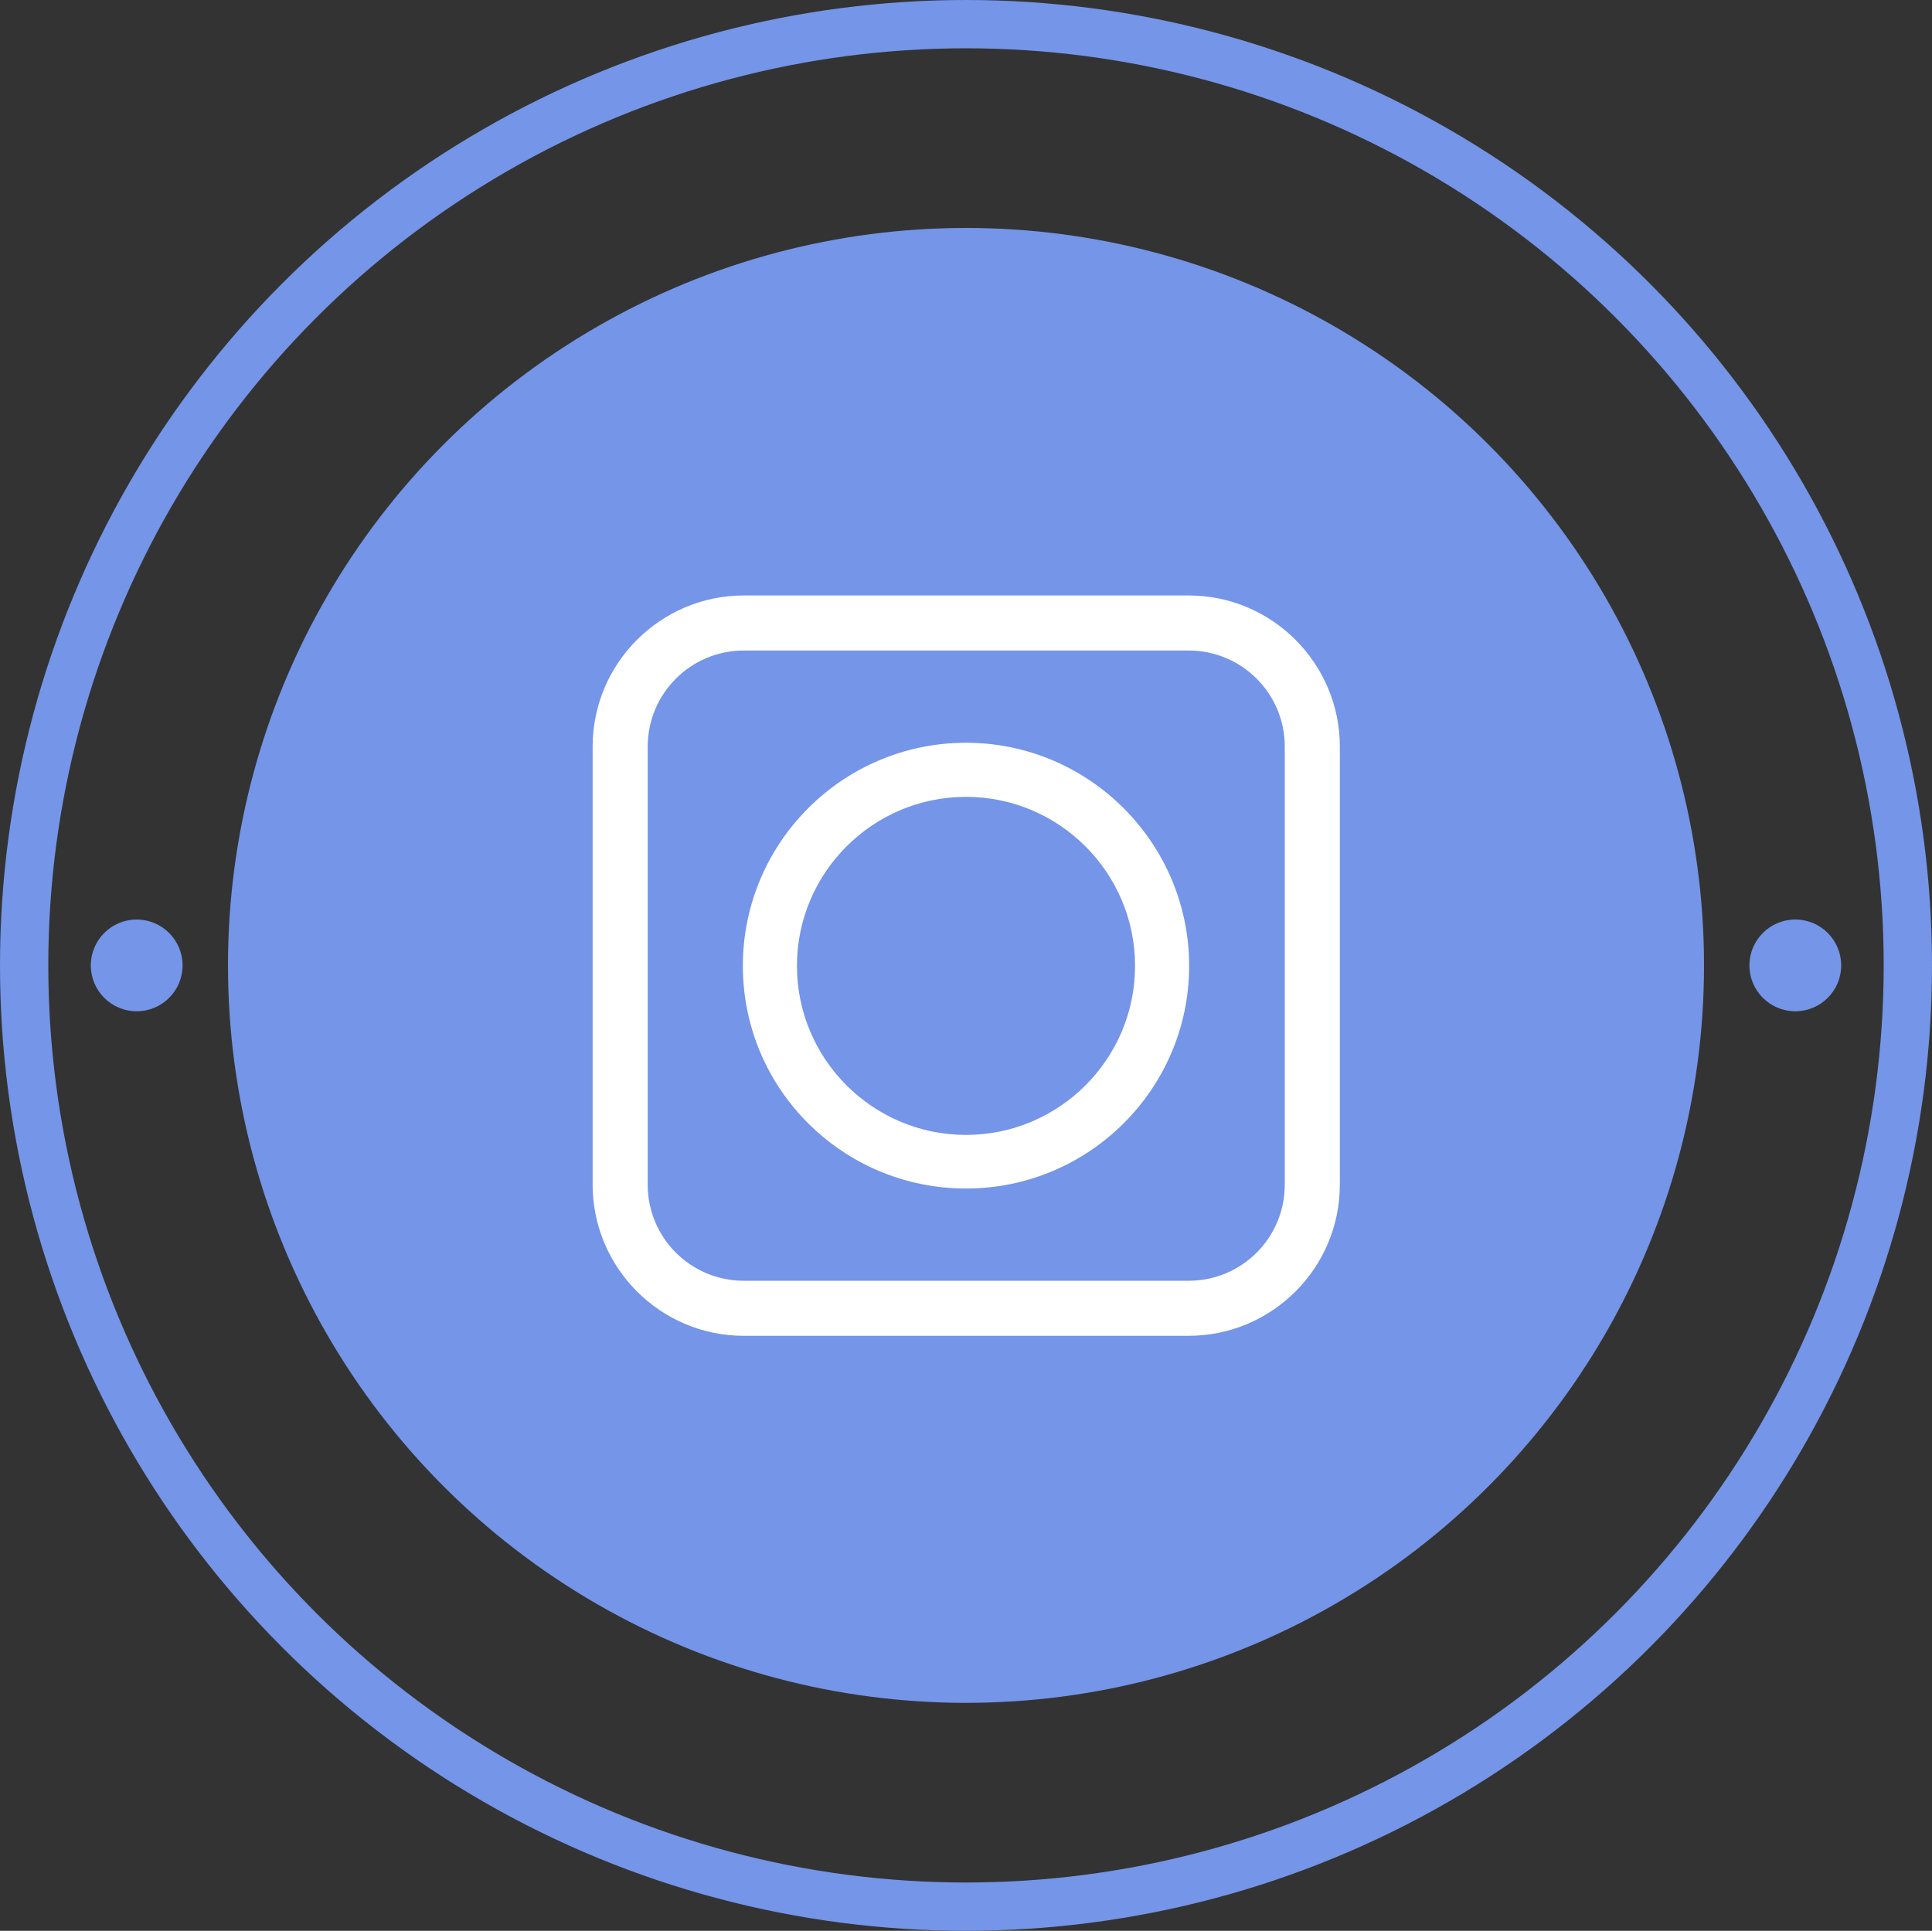 <?xml version="1.0" encoding="UTF-8"?><svg id="_Слой_2" xmlns="http://www.w3.org/2000/svg" viewBox="0 0 40 39.98"><rect x="0" y="0" width="40" height="39.98" fill="#333333" stroke="none"/><defs><style>.cls-1{fill:#fff;}.cls-2{fill:#7495e8;}.cls-3{fill:none;stroke:#7495e8;stroke-miterlimit:10;}</style></defs><g id="OBJECTS"><g><ellipse class="cls-2" cx="20" cy="19.99" rx="15.28" ry="15.27"/><ellipse class="cls-3" cx="20" cy="19.99" rx="19.5" ry="19.49"/><g><circle class="cls-2" cx="37.17" cy="19.99" r=".95"/><circle class="cls-2" cx="2.83" cy="19.99" r=".95"/></g></g><g><path class="cls-1" d="M20,24.61c2.55,0,4.62-2.07,4.62-4.61s-2.07-4.62-4.62-4.62-4.62,2.07-4.62,4.62,2.07,4.61,4.62,4.61Zm-3.5-4.61c0-1.93,1.57-3.5,3.5-3.5s3.5,1.57,3.5,3.5-1.57,3.5-3.5,3.5-3.5-1.57-3.5-3.5Z"/><path class="cls-1" d="M24.6,27.66H15.4c-1.73,0-3.13-1.41-3.13-3.13V15.46c0-1.73,1.41-3.13,3.13-3.13h9.21c1.73,0,3.13,1.41,3.13,3.13v9.07c0,1.73-1.41,3.13-3.13,3.13ZM15.4,13.47c-1.1,0-1.99,.89-1.99,1.99v9.07c0,1.1,.89,1.99,1.99,1.99h9.21c1.1,0,1.99-.89,1.99-1.99V15.46c0-1.1-.89-1.99-1.99-1.99H15.4Z"/></g></g></svg>